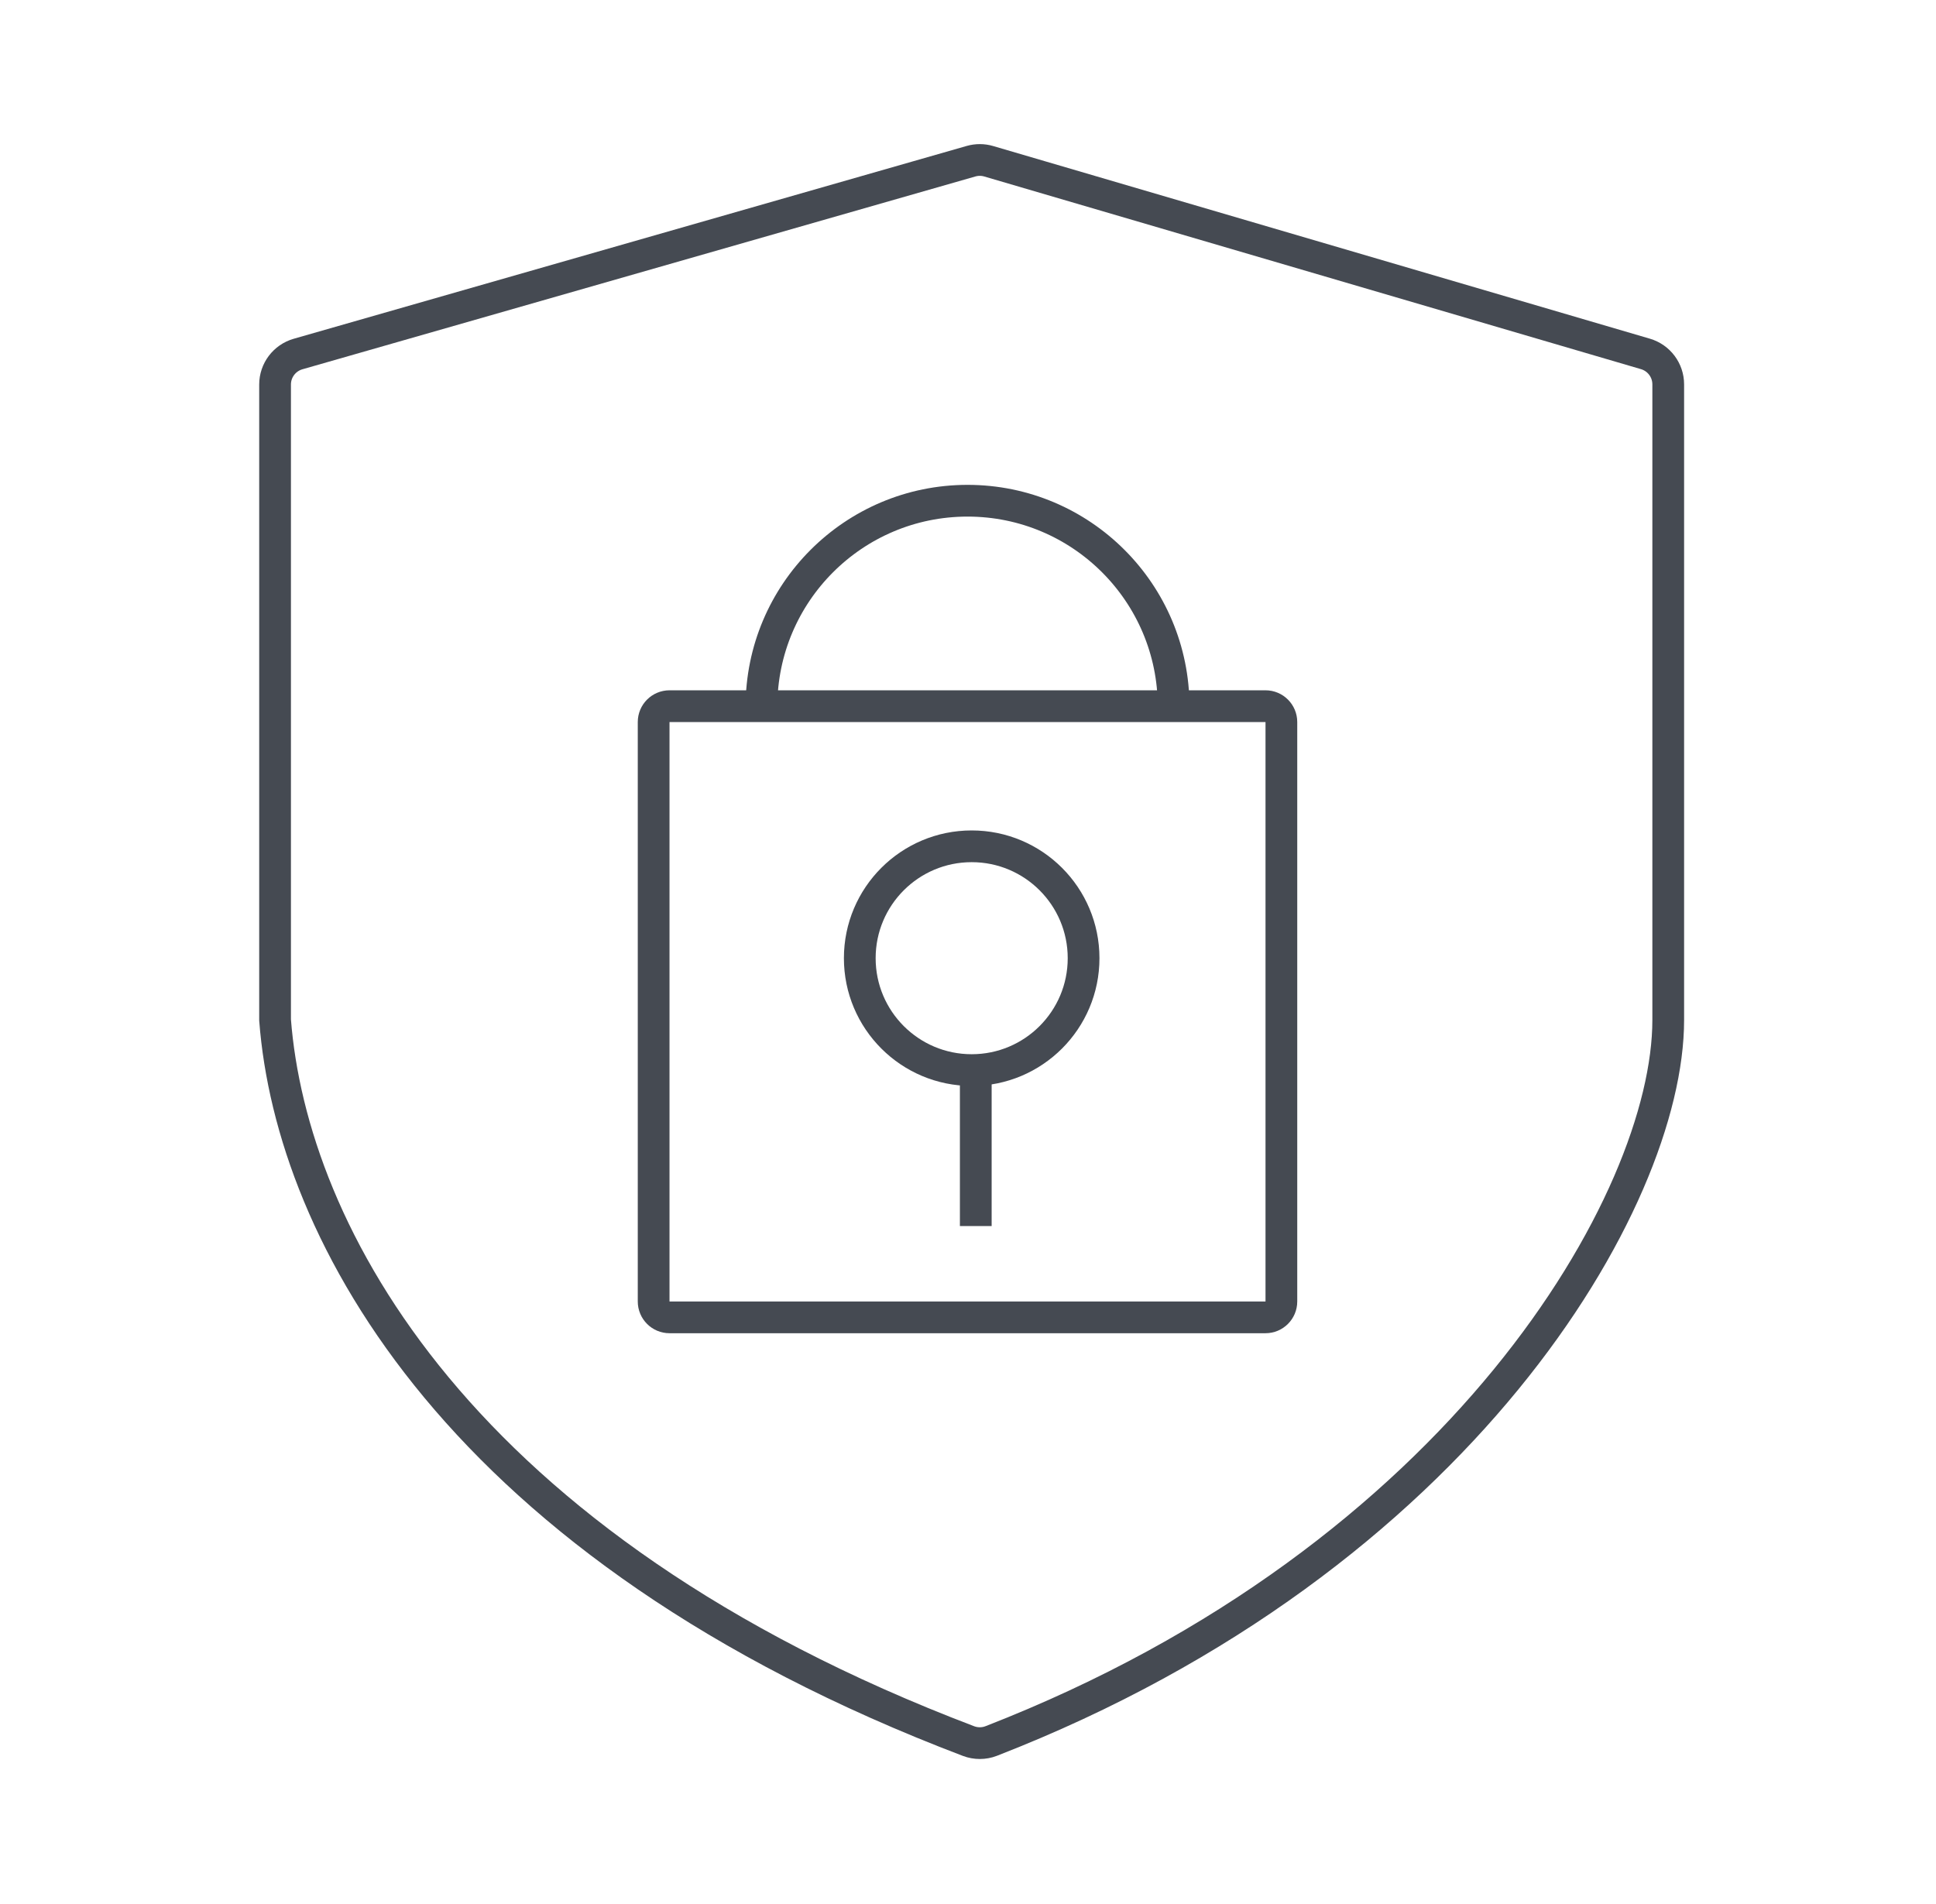 <svg width="61" height="60" viewBox="0 0 61 60" fill="none" xmlns="http://www.w3.org/2000/svg">
<path d="M52.563 32.143C52.563 37.812 46.044 49.106 31.229 54.864C31.003 54.952 30.745 54.952 30.518 54.866C14.434 48.75 9.183 38.847 8.667 32.143V12.117C8.667 11.671 8.963 11.279 9.392 11.156L30.596 5.08C30.778 5.028 30.971 5.028 31.153 5.082L51.845 11.153C52.27 11.278 52.563 11.668 52.563 12.112V32.143Z" stroke="#454A52"/>
<path d="M20.595 22.753C20.595 22.477 20.819 22.253 21.095 22.253H39.874C40.15 22.253 40.374 22.477 40.374 22.753V41.013C40.374 41.289 40.15 41.513 39.874 41.513H21.095C20.819 41.513 20.595 41.289 20.595 41.013V22.753Z" stroke="#454A52" stroke-linejoin="round"/>
<path d="M36.979 22.273C36.979 18.686 34.072 15.779 30.486 15.779C26.899 15.779 23.992 18.686 23.992 22.273" stroke="#454A52"/>
<circle cx="30.616" cy="30.195" r="3.526" stroke="#454A52"/>
<path d="M30.745 38.636L30.745 33.701" stroke="#454A52"/>
</svg>
